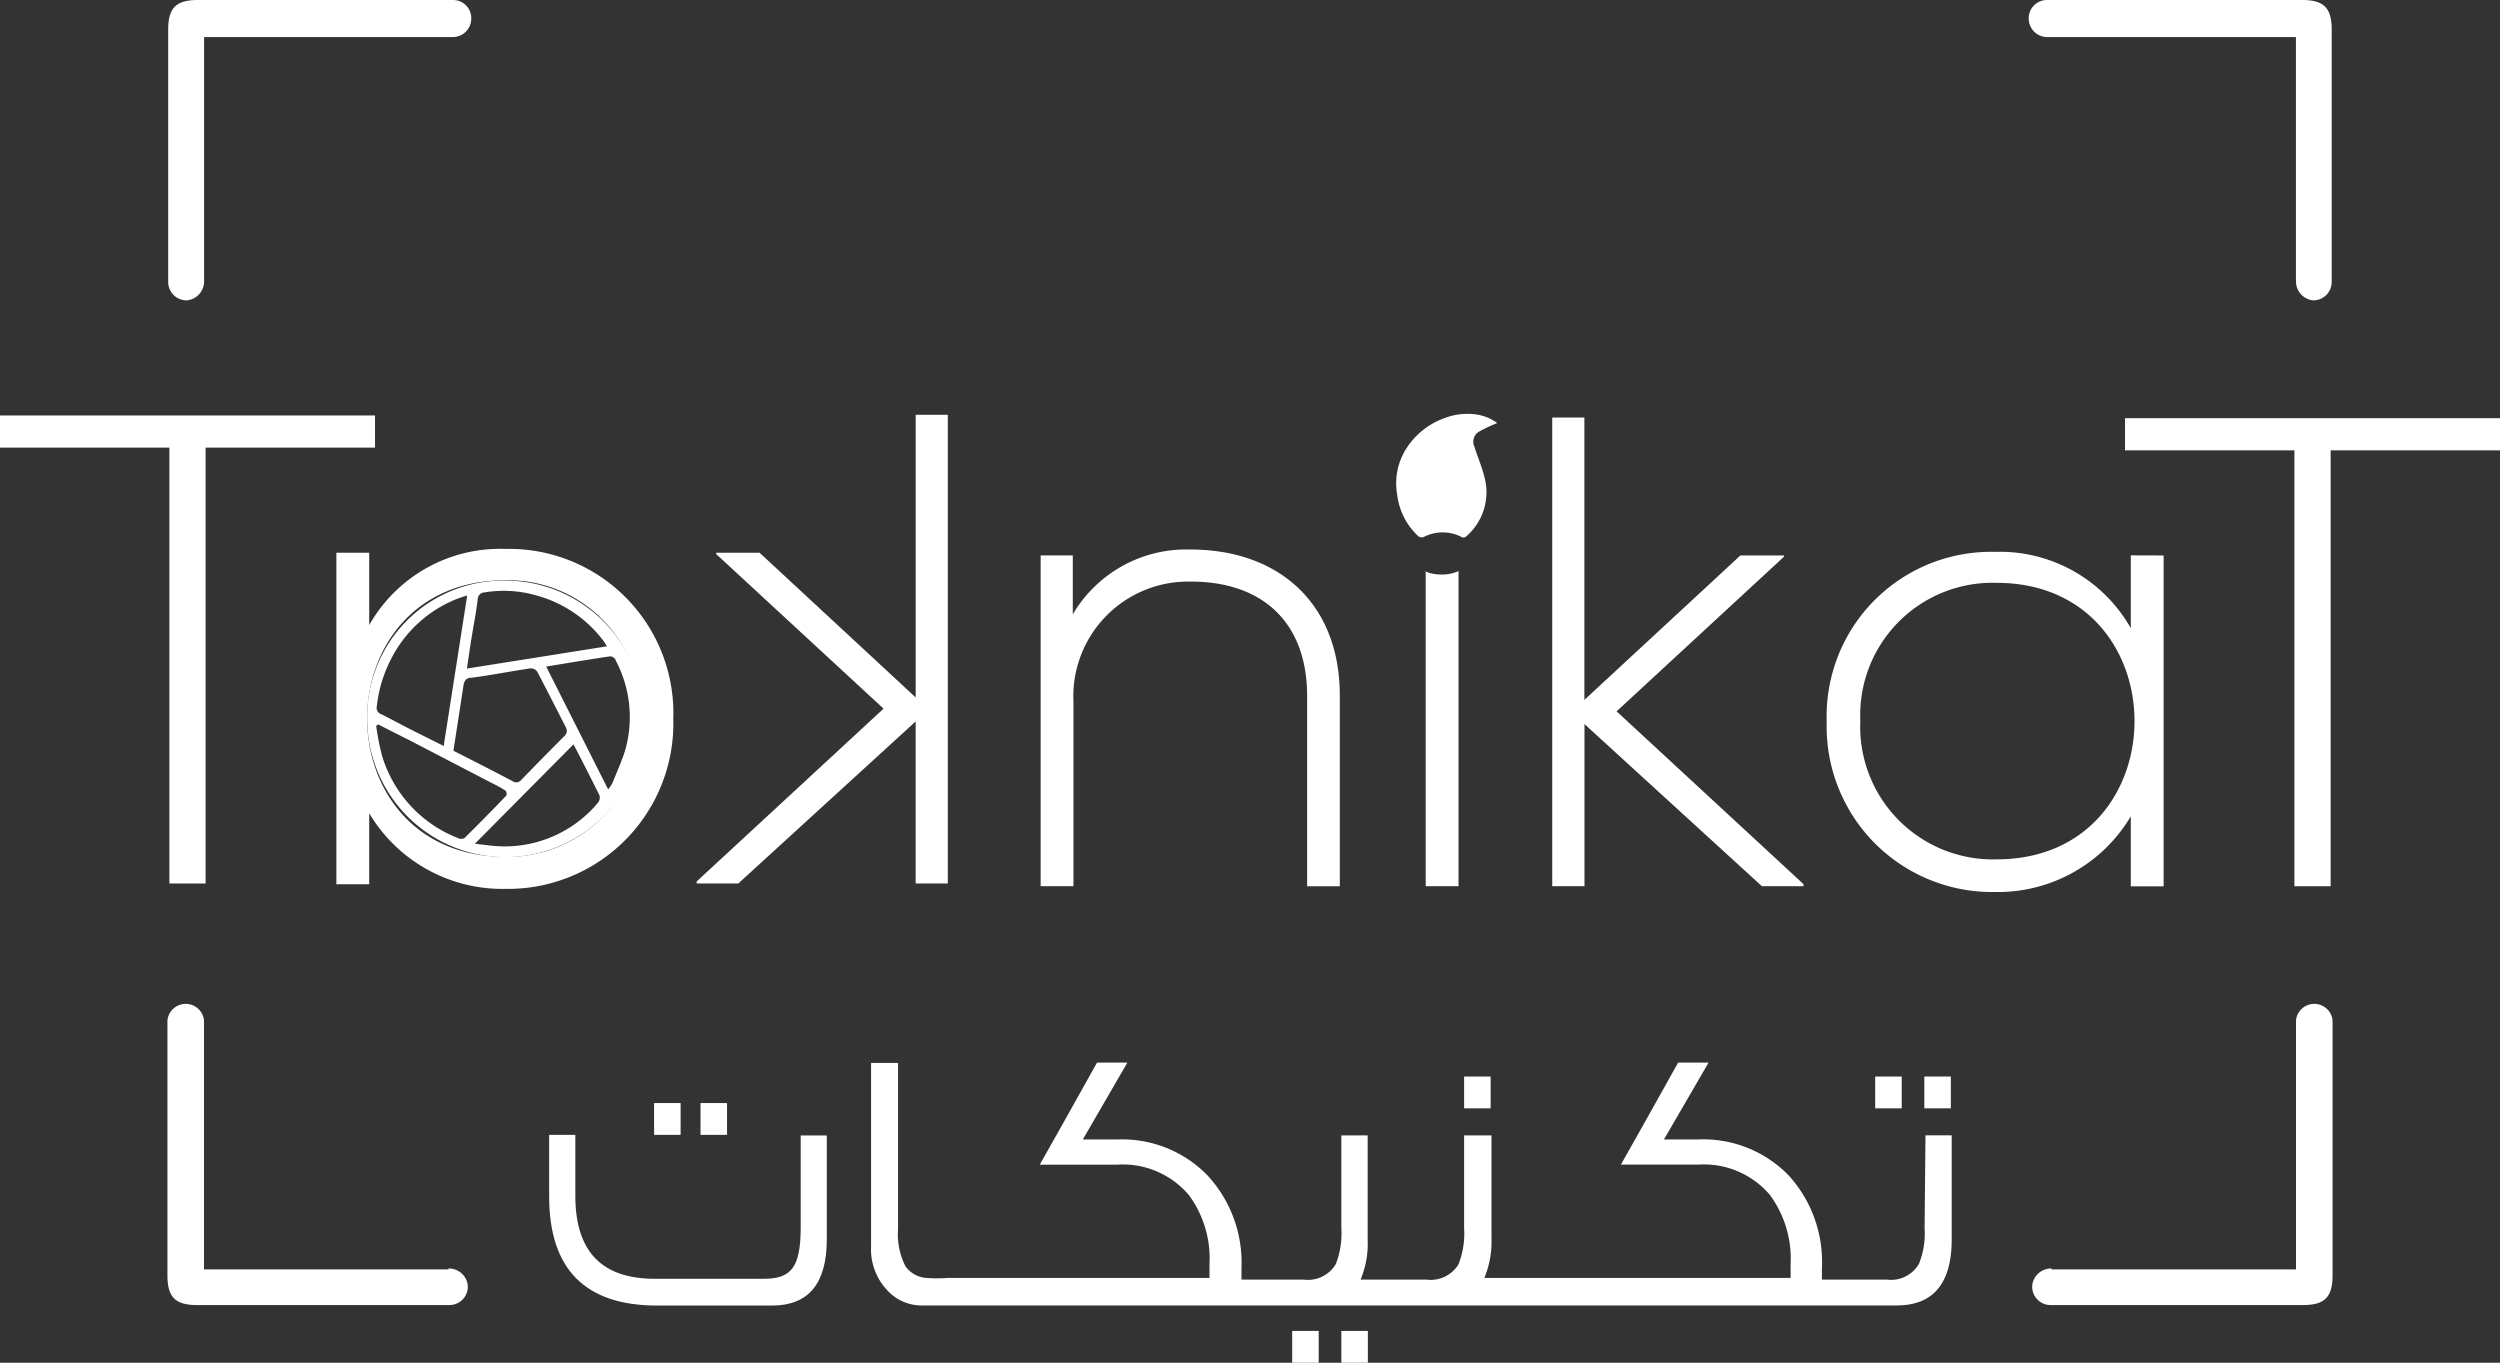 <svg xmlns="http://www.w3.org/2000/svg" width="96.065" height="52.365" viewBox="0 0 96.065 52.365">
  <rect x="0" y="0" width="96.065" height="52.365" fill="#333333" stroke="none"/>
  <g id="Layer_2" data-name="Layer 2" transform="translate(0 0)">
    <g id="Layer_1" data-name="Layer 1" transform="translate(0 0)">
      <path id="Path_19" data-name="Path 19" d="M41.955,70.3c0,1.581-.405,1.961-1.431,1.961H36.348c-2.026,0-3.052-1.039-3.052-3.183V66.73H32.29V69.1q0,4.189,4.15,4.189h4.418c1.4,0,2.1-.85,2.1-2.536v-4H41.955Z" transform="translate(-11.188 -23.122)" fill="#fff"/>
      <rect id="Rectangle_20" data-name="Rectangle 20" width="1.019" height="1.222" transform="translate(26.918 42.386)" fill="#fff"/>
      <rect id="Rectangle_21" data-name="Rectangle 21" width="1.019" height="1.222" transform="translate(25.134 42.386)" fill="#fff"/>
      <rect id="Rectangle_22" data-name="Rectangle 22" width="1.019" height="1.222" transform="translate(49.653 51.143)" fill="#fff"/>
      <rect id="Rectangle_23" data-name="Rectangle 23" width="1.019" height="1.222" transform="translate(51.542 51.143)" fill="#fff"/>
      <rect id="Rectangle_24" data-name="Rectangle 24" width="1.019" height="1.222" transform="translate(56.26 41.367)" fill="#fff"/>
      <rect id="Rectangle_25" data-name="Rectangle 25" width="1.019" height="1.222" transform="translate(72.056 41.367)" fill="#fff"/>
      <rect id="Rectangle_26" data-name="Rectangle 26" width="1.019" height="1.222" transform="translate(73.944 41.367)" fill="#fff"/>
      <path id="Path_20" data-name="Path 20" d="M91.7,68.832a3.085,3.085,0,0,1-.216,1.379,1.235,1.235,0,0,1-1.229.608h-2.5v-.451a4.934,4.934,0,0,0-1.268-3.542,4.575,4.575,0,0,0-3.5-1.392H81.685L83.4,62.48h-1.17c-.948,1.7-1.686,3.013-2.2,3.921h2.967a3.326,3.326,0,0,1,2.764,1.17,4.143,4.143,0,0,1,.791,2.66c0,.176,0,.346,0,.523H74.784a3.659,3.659,0,0,0,.274-1.529V65.277H74.006v3.555a3.267,3.267,0,0,1-.216,1.4,1.248,1.248,0,0,1-1.222.588H70.026A3.555,3.555,0,0,0,70.3,69.29V65.277H69.288v3.555a3.267,3.267,0,0,1-.216,1.4,1.255,1.255,0,0,1-1.229.588H65.451v-.451a4.934,4.934,0,0,0-1.307-3.555,4.574,4.574,0,0,0-3.483-1.379H59.354l1.712-2.954H59.9c-.948,1.7-1.686,3.013-2.2,3.921h2.967a3.326,3.326,0,0,1,2.764,1.17,4.111,4.111,0,0,1,.791,2.66v.523H54.159a5.23,5.23,0,0,1-.8,0,1.072,1.072,0,0,1-.817-.444,2.686,2.686,0,0,1-.288-1.425V62.493H51.218v7.032a2.3,2.3,0,0,0,.654,1.738,1.784,1.784,0,0,0,1.307.549H90.625c1.412,0,2.117-.85,2.117-2.536v-4H91.735Z" transform="translate(-17.746 -21.649)" fill="#fff"/>
      <path id="Path_21" data-name="Path 21" d="M129.556,10.8V1.425h-9.567a.712.712,0,0,1-.7-.706A.7.7,0,0,1,120,0h9.8c.876,0,1.131.353,1.131,1.144v9.691a.706.706,0,0,1-.719.706.732.732,0,0,1-.653-.745" transform="translate(-41.333 0)" fill="#fff"/>
      <path id="Path_22" data-name="Path 22" d="M120.228,69.229h9.4V59.662a.706.706,0,0,1,1.405,0v9.8c0,.882-.353,1.137-1.144,1.137h-9.691a.706.706,0,0,1-.706-.752.732.732,0,0,1,.745-.653" transform="translate(-41.402 -20.451)" fill="#fff"/>
      <path id="Path_23" data-name="Path 23" d="M11.269,10.8V1.425h9.567a.712.712,0,0,0,.7-.706A.7.7,0,0,0,20.83,0h-9.8C10.145,0,9.89.353,9.89,1.144v9.691a.706.706,0,0,0,.725.706.732.732,0,0,0,.654-.745" transform="translate(-3.427 0)" fill="#fff"/>
      <path id="Path_24" data-name="Path 24" d="M20.652,69.229h-9.4V59.662a.706.706,0,0,0-1.405,0v9.8c0,.882.353,1.137,1.144,1.137h9.691a.706.706,0,0,0,.706-.752.732.732,0,0,0-.745-.653" transform="translate(-3.413 -20.451)" fill="#fff"/>
      <path id="Path_25" data-name="Path 25" d="M62.425,32.537V34.8a5.058,5.058,0,0,1,4.522-2.49c3.4,0,5.738,2.078,5.738,5.607v7.332H71.43V37.942c0-2.882-1.771-4.424-4.529-4.4a4.411,4.411,0,0,0-4.45,4.627v7.077H61.19V32.537Z" transform="translate(-21.202 -11.194)" fill="#fff"/>
      <path id="Path_26" data-name="Path 26" d="M92.505,24.55V35.4L98.5,29.85h1.673V29.9l-6.43,5.94,7.182,6.64v.078h-1.6l-6.816-6.228v6.228H91.27V24.55Z" transform="translate(-31.624 -8.506)" fill="#fff"/>
      <path id="Path_27" data-name="Path 27" d="M120.354,32.586V45.3h-1.261V42.61a5.94,5.94,0,0,1-5.228,2.908,6.359,6.359,0,0,1-6.457-6.535,6.319,6.319,0,0,1,6.457-6.535,5.783,5.783,0,0,1,5.228,2.934v-2.8ZM108.7,38.938a5.1,5.1,0,0,0,5.228,5.326c7.077,0,7.077-10.626,0-10.626a5.084,5.084,0,0,0-5.228,5.3" transform="translate(-37.215 -11.242)" fill="#fff"/>
      <path id="Path_28" data-name="Path 28" d="M131.459,25.825H124.95V24.59h14.41v1.235h-6.509V42.574h-1.392Z" transform="translate(-43.294 -8.52)" fill="#fff"/>
      <path id="Path_29" data-name="Path 29" d="M50.612,24.39V42.4H49.377V36.173L42.561,42.4h-1.6v-.078l7.182-6.64-6.431-5.94V29.69h1.666l6,5.561V24.39Z" transform="translate(-14.192 -8.451)" fill="#fff"/>
      <path id="Path_30" data-name="Path 30" d="M21.041,32.418V35.2a5.777,5.777,0,0,1,5.228-2.928A6.313,6.313,0,0,1,32.726,38.8a6.359,6.359,0,0,1-6.457,6.535,5.953,5.953,0,0,1-5.228-2.908v2.732H19.78V32.418Zm5.228,1.059c-7.077,0-7.077,10.626,0,10.626a5.11,5.11,0,0,0,5.2-5.326,5.084,5.084,0,0,0-5.2-5.3" transform="translate(-6.854 -11.179)" fill="#fff"/>
      <path id="Path_31" data-name="Path 31" d="M7.9,42.414H6.509V25.665H0V24.43H14.41v1.235H7.9Z" transform="translate(0 -8.465)" fill="#fff"/>
      <path id="Path_32" data-name="Path 32" d="M83.806,33.58V45.689h1.261V33.58a1.542,1.542,0,0,1-.653.131,1.568,1.568,0,0,1-.654-.131" transform="translate(-29.022 -11.635)" fill="#fff"/>
      <path id="Path_33" data-name="Path 33" d="M85.952,24.7a5.554,5.554,0,0,0-.654.307.451.451,0,0,0-.2.588c.118.379.281.752.379,1.137a2.242,2.242,0,0,1-.7,2.32.157.157,0,0,1-.2,0,1.582,1.582,0,0,0-1.392,0,.216.216,0,0,1-.274-.046,2.575,2.575,0,0,1-.778-1.562,2.483,2.483,0,0,1,.366-1.8,2.9,2.9,0,0,1,1.431-1.137,2.444,2.444,0,0,1,1.307-.137,1.745,1.745,0,0,1,.732.314" transform="translate(-28.444 -8.433)" fill="#fff"/>
      <path id="Path_34" data-name="Path 34" d="M26.818,34.14a5.313,5.313,0,1,1-5.228,5.306,5.228,5.228,0,0,1,5.228-5.306M24.9,40.675c.758.386,1.523.771,2.274,1.17a.248.248,0,0,0,.346-.059c.542-.555,1.085-1.111,1.634-1.66a.274.274,0,0,0,.065-.359c-.366-.712-.725-1.425-1.1-2.137a.314.314,0,0,0-.261-.118c-.752.111-1.5.261-2.255.359-.235,0-.288.137-.32.333-.118.8-.248,1.608-.379,2.47m-.372-.2c.307-1.961.6-3.83.9-5.764-.19.059-.314.1-.438.15a4.829,4.829,0,0,0-2.477,2.274,5.1,5.1,0,0,0-.555,1.823.255.255,0,0,0,.163.314c.372.183.738.386,1.111.575l1.307.654m.876-2.98,5.385-.856c-.078-.118-.124-.2-.176-.261a4.8,4.8,0,0,0-2.562-1.7,4.477,4.477,0,0,0-1.961-.111.268.268,0,0,0-.268.268c-.059.49-.157.98-.235,1.47-.065.386-.118.771-.183,1.209m-3.4,2.13-.085.046a9.449,9.449,0,0,0,.222,1.137,4.9,4.9,0,0,0,2.928,3.183.281.281,0,0,0,.242,0c.542-.536,1.085-1.085,1.614-1.64a.209.209,0,0,0-.039-.19,5.313,5.313,0,0,0-.536-.294l-3.13-1.627-1.216-.614m8.829,2.49a1.307,1.307,0,0,0,.163-.235c.176-.451.386-.889.516-1.353a4.653,4.653,0,0,0-.392-3.372c0-.072-.15-.163-.216-.15-.8.118-1.608.255-2.451.392l2.379,4.718M25.72,44.249l.608.072a4.666,4.666,0,0,0,4.13-1.647.32.32,0,0,0,.059-.281c-.327-.654-.654-1.307-1-1.961l-3.8,3.83" transform="translate(-7.48 -11.829)" fill="#fff"/>
    </g>
  </g>
</svg>
